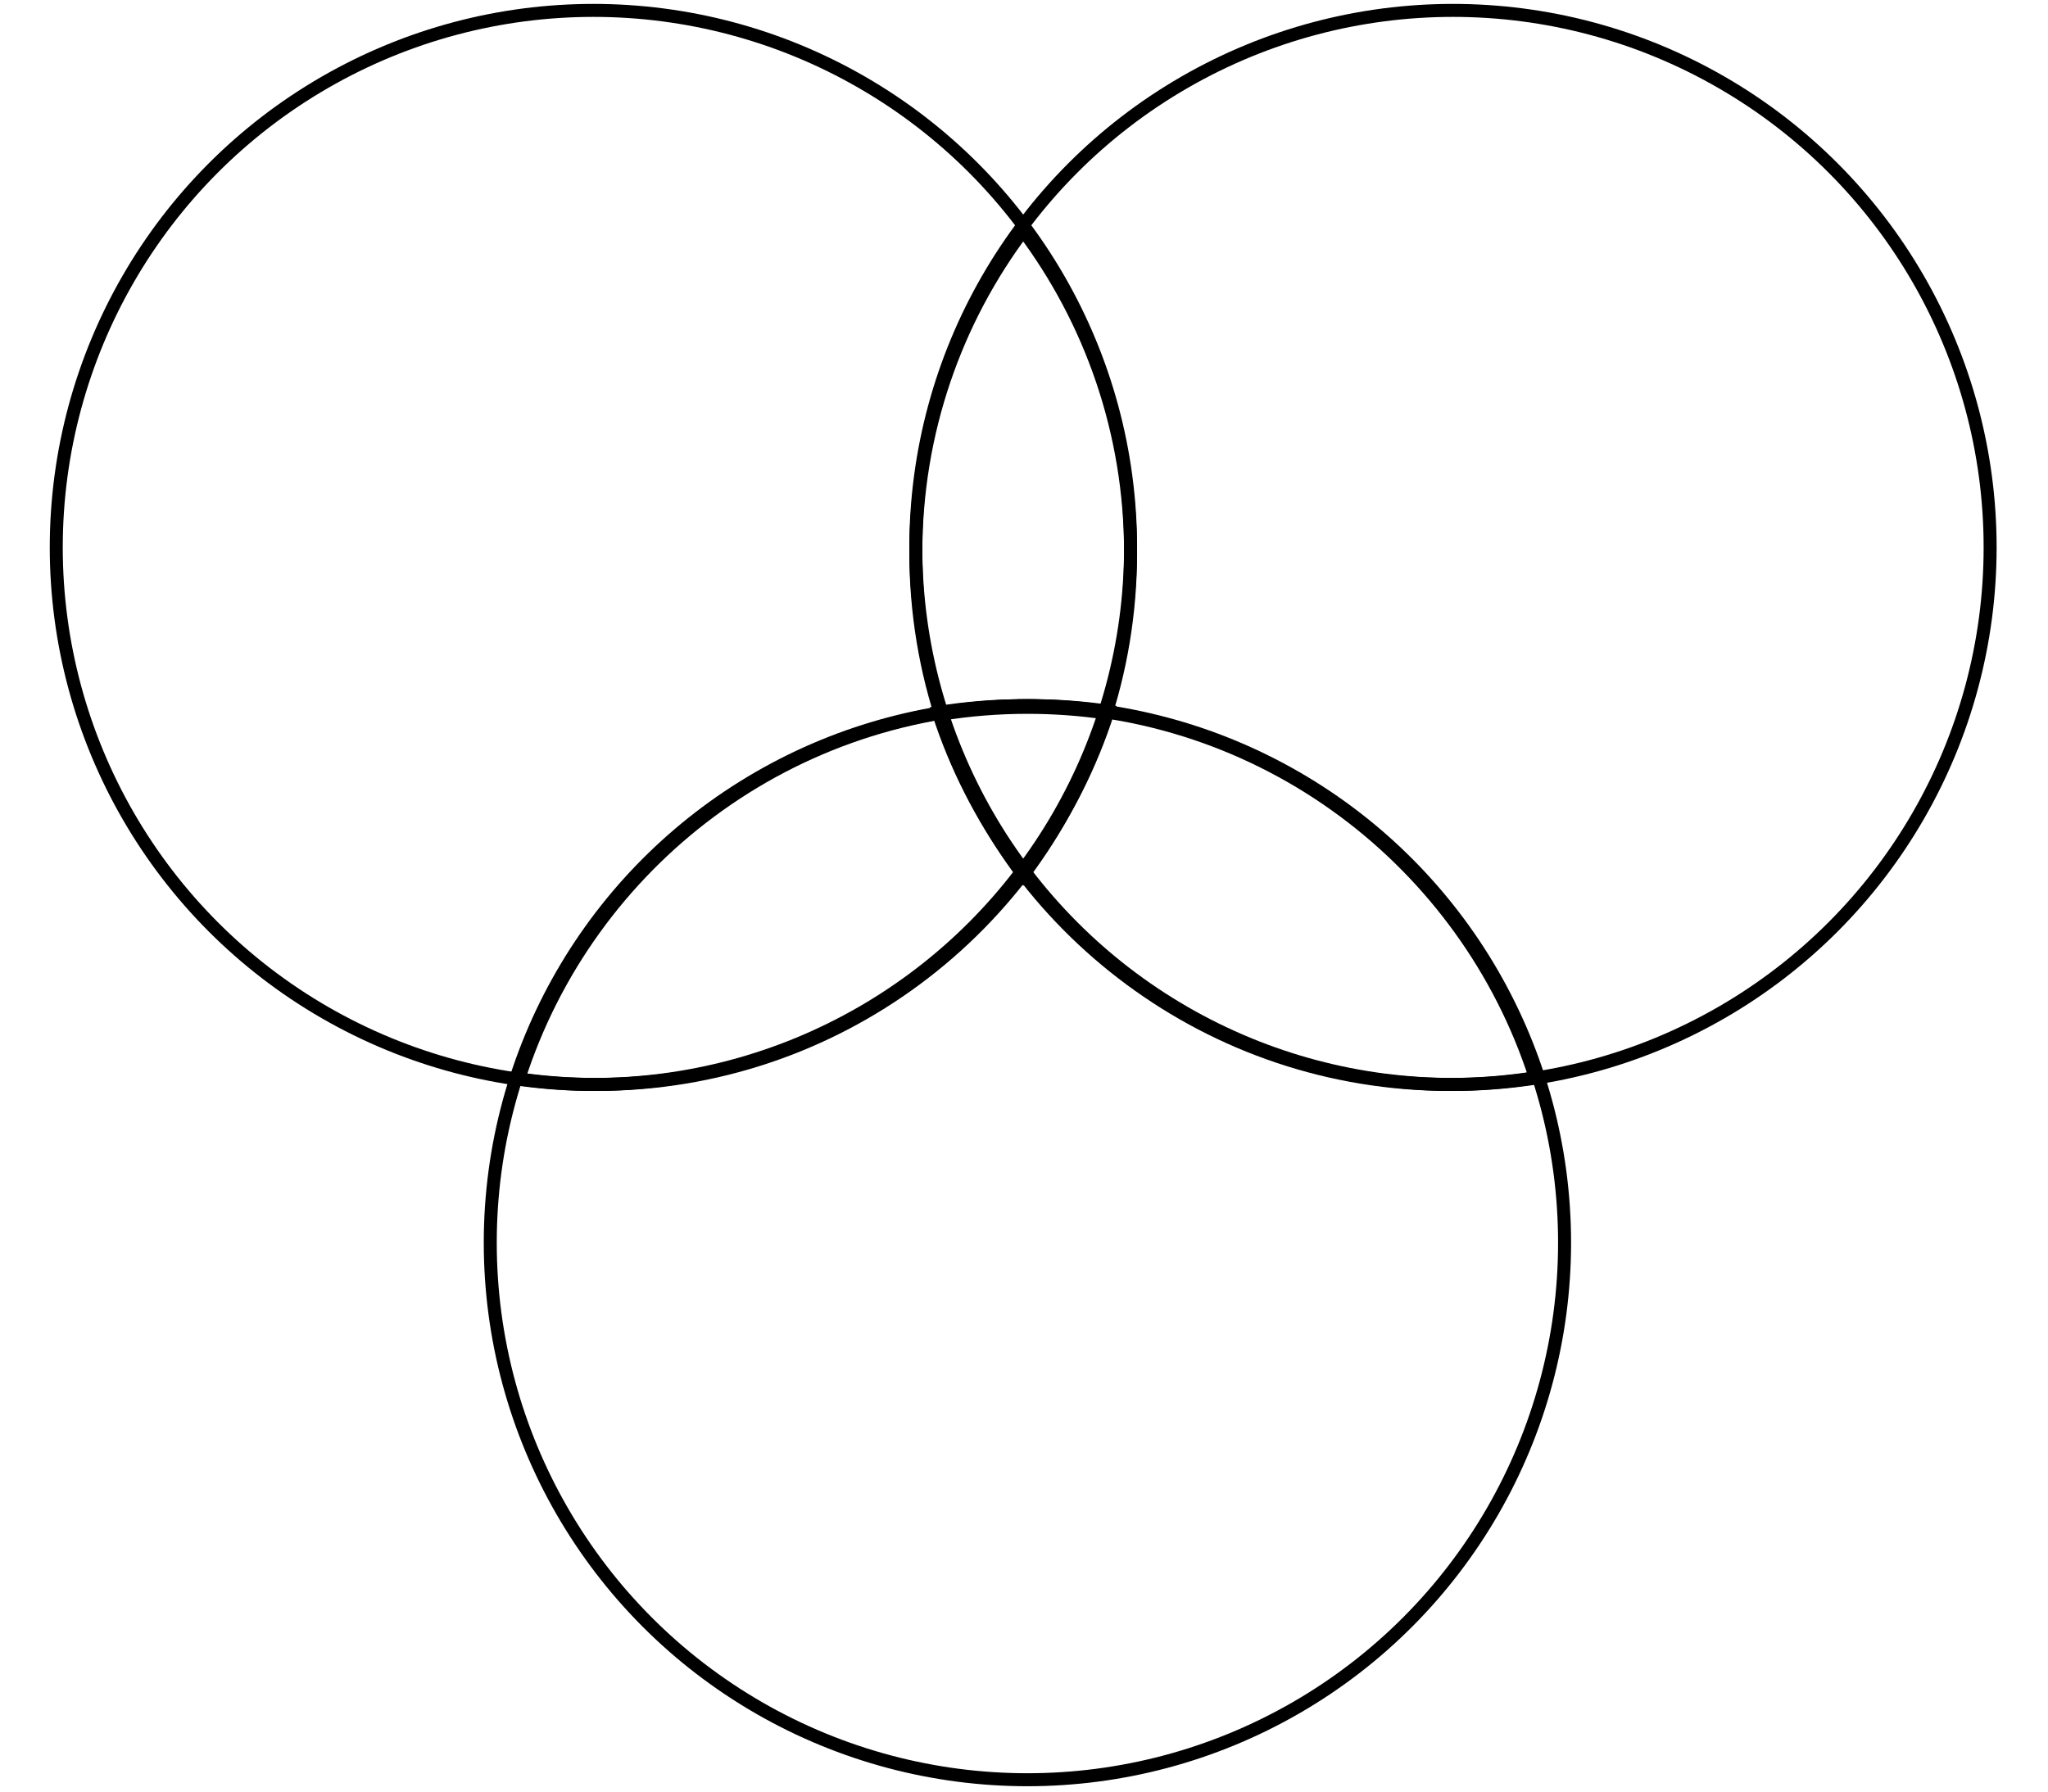 <svg id="e3pBr1LHDuS1" xmlns="http://www.w3.org/2000/svg" xmlns:xlink="http://www.w3.org/1999/xlink" viewBox="0 0 160 140" shape-rendering="geometricPrecision" text-rendering="geometricPrecision"><g transform="matrix(1.015 0 0 1.015-59.937-56.667)"><ellipse rx="41.345" ry="41.345" transform="translate(104.727 97.975)" fill="none" stroke="#000"/><ellipse rx="41.345" ry="41.345" transform="translate(170.887 97.975)" fill="none" stroke="#000"/><ellipse rx="41.345" ry="41.345" transform="translate(138.132 151.503)" fill="none" stroke="#000"/></g><path d="M146.073,97.975c0,9.307-3.075,17.896-8.265,24.806-5.19-6.91-8.265-15.499-8.265-24.806s3.075-17.896,8.265-24.806c5.19,6.91,8.265,15.499,8.265,24.806Z" transform="matrix(1.015 0 0 1.015-59.937-56.253)" fill="none" stroke="#000"/><path d="M170.887,139.32c-18.401,0-33.994-12.021-39.356-28.638c2.149-.345,4.354-.524,6.6-.524c18.401,0,33.994,12.021,39.356,28.638-2.149.345-4.354.524-6.6.524Z" transform="matrix(1.015 0 0 1.015-60.197-56.667)" fill="none" stroke="#000"/><path d="M104.728,139.32c-2.031,0-4.029-.146-5.982-.43c5.333-16.666,20.95-28.733,39.386-28.733c2.031,0,4.029.146,5.982.43-5.333,16.666-20.95,28.733-39.386,28.733Z" transform="matrix(1.015 0 0 1.015-59.7-56.667)" fill="none" stroke="#000"/><path d="M135.303,121.278c-2.718-3.619-4.856-7.698-6.276-12.099c2.149-.345,4.354-.524,6.6-.524c2.031,0,4.029.146,5.982.43-1.42,4.438-3.569,8.549-6.306,12.193Z" transform="matrix(1.015 0 0 1.015-57.386-55.012)" fill="none" stroke="#000"/></svg>
